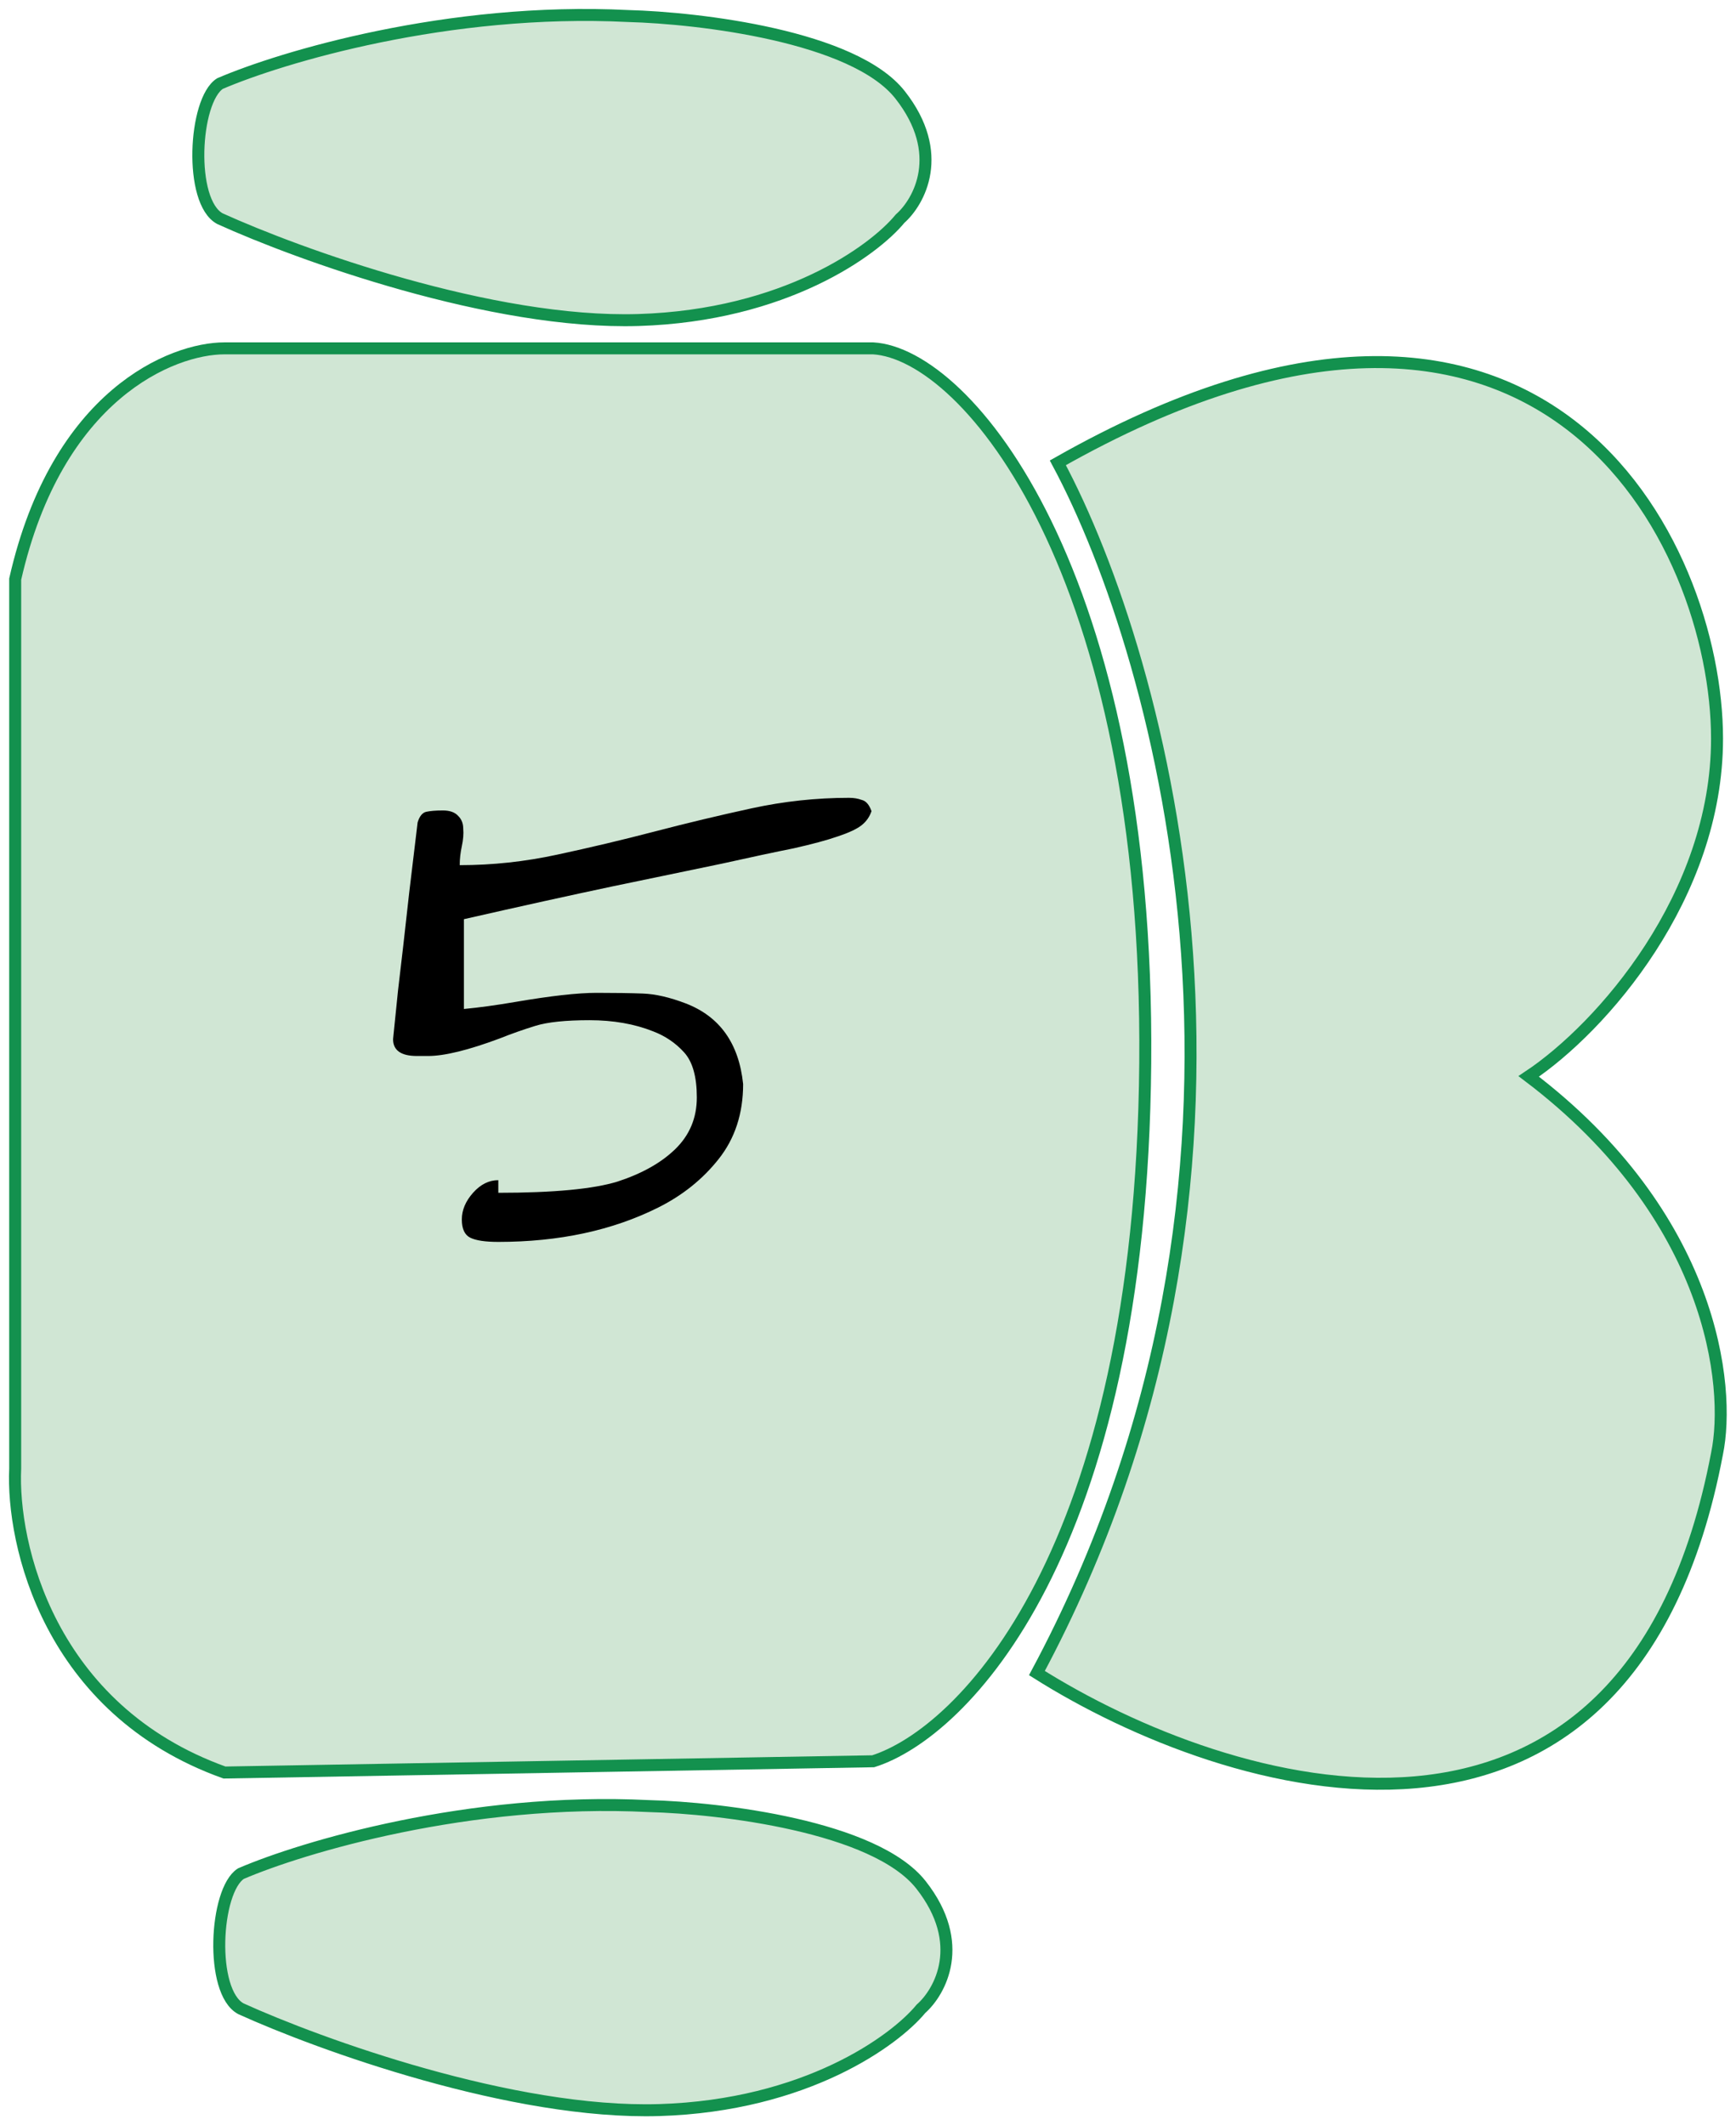<svg width="116" height="142" viewBox="0 0 116 142" fill="none" xmlns="http://www.w3.org/2000/svg">
<path d="M114.733 97.12C108.86 128.112 81.988 119.812 69.287 111.788C87.186 78.389 77.677 43.962 70.685 30.924C103.196 12.494 114.733 36.368 114.733 49.353C114.733 59.884 107.042 68.66 102.148 71.92C114.453 81.248 115.665 92.606 114.733 97.12Z" fill="#D0E6D4" stroke="#13914E" stroke-width="0.8"/>
<path d="M76.525 71.043C76.245 103.84 64.289 115.8 58.346 117.681L14.998 118.433C3.252 114.221 0.782 103.138 1.015 98.123V38.697C3.811 26.36 11.502 23.276 14.998 23.276H58.346C64.639 23.652 76.805 38.245 76.525 71.043Z" fill="#D0E6D4" stroke="#13914E" stroke-width="0.8"/>
<path d="M42.664 21.382C52.453 21.081 58.395 16.743 60.143 14.611C61.425 13.483 63.22 10.248 60.143 6.337C57.067 2.425 46.743 1.197 41.965 1.071C29.939 0.469 18.776 3.829 14.697 5.585C12.95 6.713 12.6 13.483 14.697 14.611C19.941 16.994 32.876 21.683 42.664 21.382Z" fill="#D0E6D4" stroke="#13914E" stroke-width="0.8"/>
<path d="M44.063 140.986C53.851 140.685 59.794 136.347 61.542 134.216C62.824 133.088 64.618 129.853 61.542 125.941C58.465 122.03 48.141 120.801 43.364 120.676C31.338 120.074 20.174 123.434 16.096 125.189C14.348 126.318 13.998 133.088 16.096 134.216C21.34 136.598 34.274 141.287 44.063 140.986Z" fill="#D0E6D4" stroke="#13914E" stroke-width="0.8"/>
<path d="M26.265 69.432L26.594 66.198C26.812 64.385 27.062 62.197 27.344 59.635L27.906 54.947C28.031 54.541 28.219 54.307 28.469 54.244C28.75 54.182 29.125 54.151 29.594 54.151C30.062 54.151 30.406 54.276 30.625 54.526C30.844 54.744 30.953 55.026 30.953 55.369C30.984 55.713 30.953 56.104 30.859 56.541C30.765 56.979 30.719 57.401 30.719 57.807C32.906 57.807 35.078 57.572 37.234 57.104C39.422 56.635 41.594 56.119 43.75 55.557C45.906 54.994 48.062 54.479 50.219 54.01C52.375 53.541 54.547 53.307 56.734 53.307C57.047 53.307 57.328 53.354 57.578 53.447C57.859 53.51 58.078 53.76 58.234 54.197C58.109 54.572 57.891 54.885 57.578 55.135C57.266 55.385 56.734 55.635 55.984 55.885C55.266 56.135 54.281 56.401 53.031 56.682C51.781 56.932 50.172 57.276 48.203 57.713C46.234 58.119 43.828 58.619 40.984 59.213C38.172 59.807 34.844 60.541 31 61.416V67.416C32 67.323 33.141 67.166 34.422 66.948C36.797 66.541 38.609 66.338 39.859 66.338C41.109 66.338 42.141 66.354 42.953 66.385C43.797 66.416 44.75 66.635 45.812 67.041C48.094 67.916 49.375 69.713 49.656 72.432C49.656 74.401 49.109 76.073 48.016 77.448C46.953 78.791 45.609 79.869 43.984 80.682C40.922 82.213 37.359 82.979 33.297 82.979C32.422 82.979 31.797 82.885 31.422 82.698C31.047 82.51 30.859 82.104 30.859 81.479C30.859 80.854 31.109 80.26 31.609 79.698C32.109 79.135 32.672 78.854 33.297 78.854V79.698C36.984 79.698 39.641 79.448 41.266 78.948C42.891 78.416 44.172 77.698 45.109 76.791C46.078 75.854 46.562 74.698 46.562 73.323C46.562 71.948 46.281 70.948 45.719 70.323C45.156 69.698 44.469 69.229 43.656 68.916C42.406 68.416 40.984 68.166 39.391 68.166C37.797 68.166 36.594 68.291 35.781 68.541C34.969 68.791 34.172 69.073 33.391 69.385C31.297 70.166 29.703 70.557 28.609 70.557H27.859C26.797 70.557 26.265 70.182 26.265 69.432Z" fill="black"/>
</svg>
